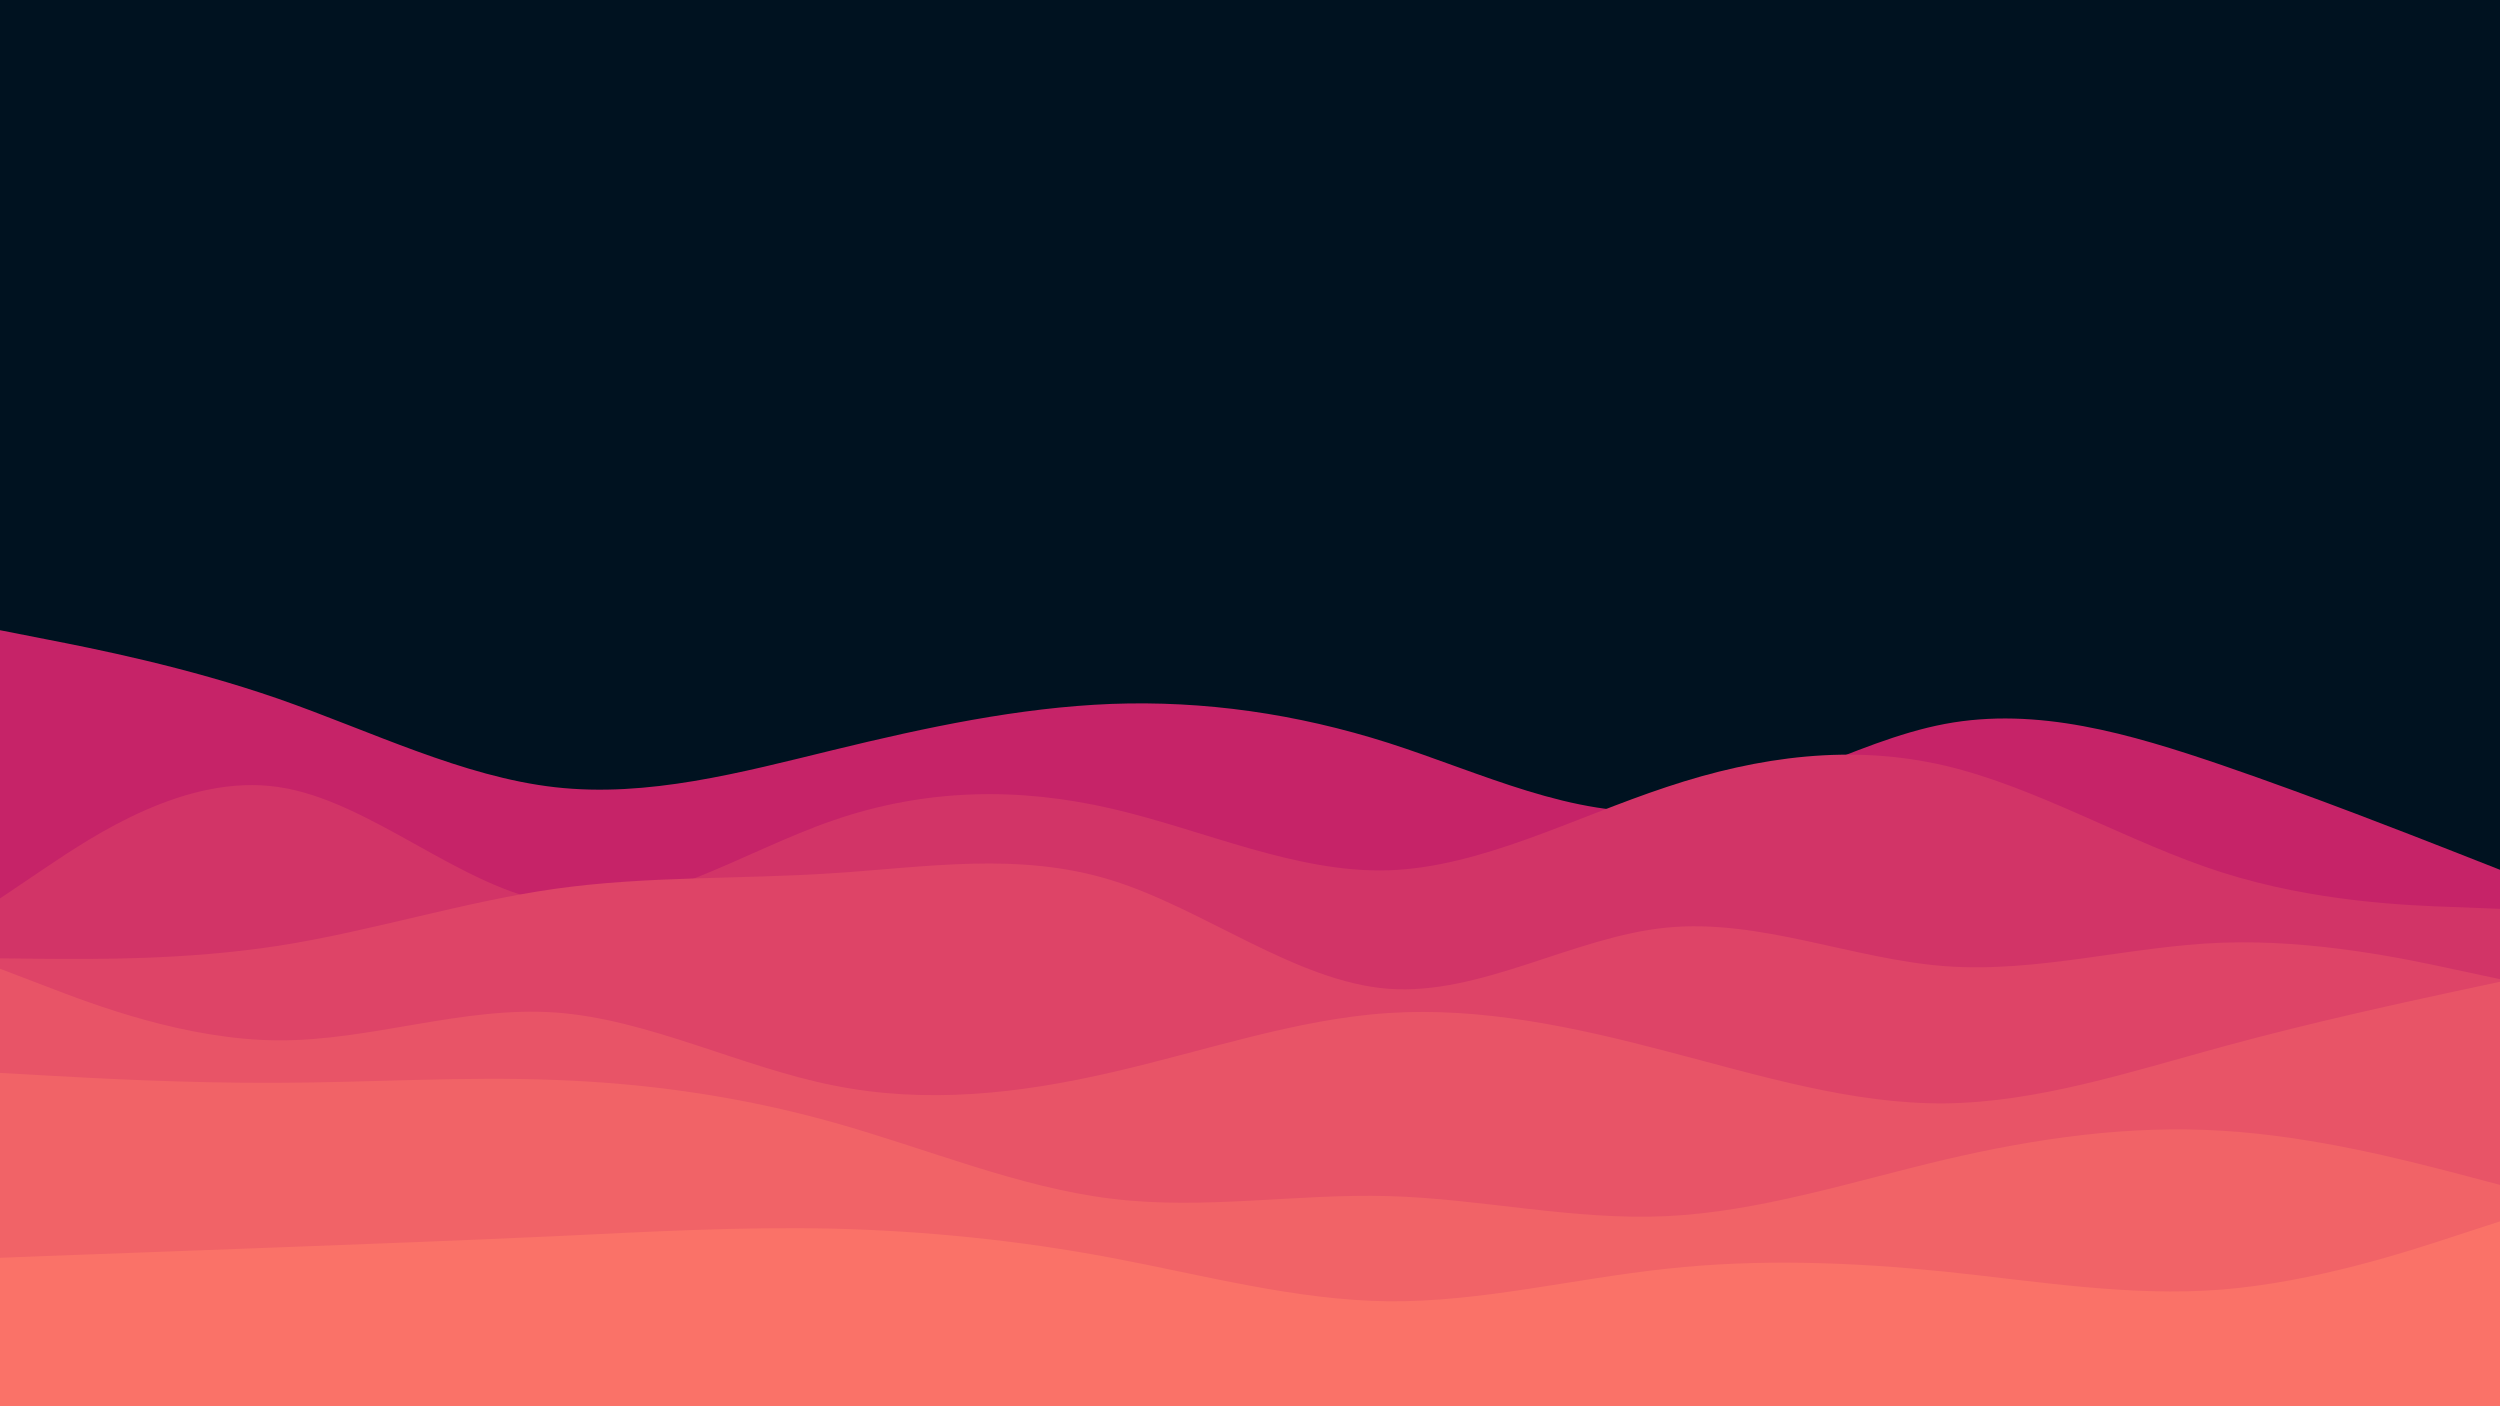 <svg id="visual" viewBox="0 0 960 540" width="960" height="540" xmlns="http://www.w3.org/2000/svg" xmlns:xlink="http://www.w3.org/1999/xlink" version="1.1"><rect x="0" y="0" width="960" height="540" fill="#001220"></rect><path d="M0 242L17.8 245.5C35.7 249 71.3 256 106.8 268.3C142.3 280.7 177.7 298.3 213.2 302.3C248.7 306.3 284.3 296.7 320 288C355.7 279.3 391.3 271.7 426.8 270.3C462.3 269 497.7 274 533.2 285.3C568.7 296.7 604.3 314.3 640 311.3C675.7 308.3 711.3 284.7 746.8 278C782.3 271.3 817.7 281.7 853.2 293.8C888.7 306 924.3 320 942.2 327L960 334L960 541L942.2 541C924.3 541 888.7 541 853.2 541C817.7 541 782.3 541 746.8 541C711.3 541 675.7 541 640 541C604.3 541 568.7 541 533.2 541C497.7 541 462.3 541 426.8 541C391.3 541 355.7 541 320 541C284.3 541 248.7 541 213.2 541C177.7 541 142.3 541 106.8 541C71.3 541 35.7 541 17.8 541L0 541Z" fill="#c62368"></path><path d="M0 345L17.8 333C35.7 321 71.3 297 106.8 302.2C142.3 307.3 177.7 341.7 213.2 346.7C248.7 351.7 284.3 327.3 320 315C355.7 302.7 391.3 302.3 426.8 310.5C462.3 318.7 497.7 335.3 533.2 334.2C568.7 333 604.3 314 640 302.2C675.7 290.3 711.3 285.7 746.8 294C782.3 302.3 817.7 323.7 853.2 335C888.7 346.3 924.3 347.7 942.2 348.3L960 349L960 541L942.2 541C924.3 541 888.7 541 853.2 541C817.7 541 782.3 541 746.8 541C711.3 541 675.7 541 640 541C604.3 541 568.7 541 533.2 541C497.7 541 462.3 541 426.8 541C391.3 541 355.7 541 320 541C284.3 541 248.7 541 213.2 541C177.7 541 142.3 541 106.8 541C71.3 541 35.7 541 17.8 541L0 541Z" fill="#d23467"></path><path d="M0 368L17.8 368.2C35.7 368.3 71.3 368.7 106.8 363.2C142.3 357.7 177.7 346.3 213.2 341.3C248.7 336.3 284.3 337.7 320 335.3C355.7 333 391.3 327 426.8 338C462.3 349 497.7 377 533.2 379.7C568.7 382.3 604.3 359.7 640 356.2C675.7 352.7 711.3 368.3 746.8 371C782.3 373.7 817.7 363.3 853.2 362C888.7 360.7 924.3 368.3 942.2 372.2L960 376L960 541L942.2 541C924.3 541 888.7 541 853.2 541C817.7 541 782.3 541 746.8 541C711.3 541 675.7 541 640 541C604.3 541 568.7 541 533.2 541C497.7 541 462.3 541 426.8 541C391.3 541 355.7 541 320 541C284.3 541 248.7 541 213.2 541C177.7 541 142.3 541 106.8 541C71.3 541 35.7 541 17.8 541L0 541Z" fill="#de4467"></path><path d="M0 372L17.8 378.8C35.7 385.7 71.3 399.3 106.8 399.5C142.3 399.7 177.7 386.3 213.2 388.8C248.7 391.3 284.3 409.7 320 416.8C355.7 424 391.3 420 426.8 411.8C462.3 403.7 497.7 391.3 533.2 389C568.7 386.7 604.3 394.3 640 403.7C675.7 413 711.3 424 746.8 423.7C782.3 423.3 817.7 411.7 853.2 402C888.7 392.3 924.3 384.7 942.2 380.8L960 377L960 541L942.2 541C924.3 541 888.7 541 853.2 541C817.7 541 782.3 541 746.8 541C711.3 541 675.7 541 640 541C604.3 541 568.7 541 533.2 541C497.7 541 462.3 541 426.8 541C391.3 541 355.7 541 320 541C284.3 541 248.7 541 213.2 541C177.7 541 142.3 541 106.8 541C71.3 541 35.7 541 17.8 541L0 541Z" fill="#e85467"></path><path d="M0 412L17.8 413C35.7 414 71.3 416 106.8 415.8C142.3 415.7 177.7 413.3 213.2 414.7C248.7 416 284.3 421 320 431C355.7 441 391.3 456 426.8 460.3C462.3 464.7 497.7 458.3 533.2 459.3C568.7 460.3 604.3 468.7 640 467C675.7 465.3 711.3 453.7 746.8 445.3C782.3 437 817.7 432 853.2 434.2C888.7 436.3 924.3 445.7 942.2 450.3L960 455L960 541L942.2 541C924.3 541 888.7 541 853.2 541C817.7 541 782.3 541 746.8 541C711.3 541 675.7 541 640 541C604.3 541 568.7 541 533.2 541C497.7 541 462.3 541 426.8 541C391.3 541 355.7 541 320 541C284.3 541 248.7 541 213.2 541C177.7 541 142.3 541 106.8 541C71.3 541 35.7 541 17.8 541L0 541Z" fill="#f16367"></path><path d="M0 483L17.8 482.3C35.7 481.7 71.3 480.3 106.8 479C142.3 477.7 177.7 476.3 213.2 474.7C248.7 473 284.3 471 320 471.8C355.7 472.7 391.3 476.3 426.8 483C462.3 489.7 497.7 499.3 533.2 499.7C568.7 500 604.3 491 640 487.2C675.7 483.3 711.3 484.7 746.8 488.3C782.3 492 817.7 498 853.2 495.2C888.7 492.3 924.3 480.7 942.2 474.8L960 469L960 541L942.2 541C924.3 541 888.7 541 853.2 541C817.7 541 782.3 541 746.8 541C711.3 541 675.7 541 640 541C604.3 541 568.7 541 533.2 541C497.7 541 462.3 541 426.8 541C391.3 541 355.7 541 320 541C284.3 541 248.7 541 213.2 541C177.7 541 142.3 541 106.8 541C71.3 541 35.7 541 17.8 541L0 541Z" fill="#fa7268"></path></svg>